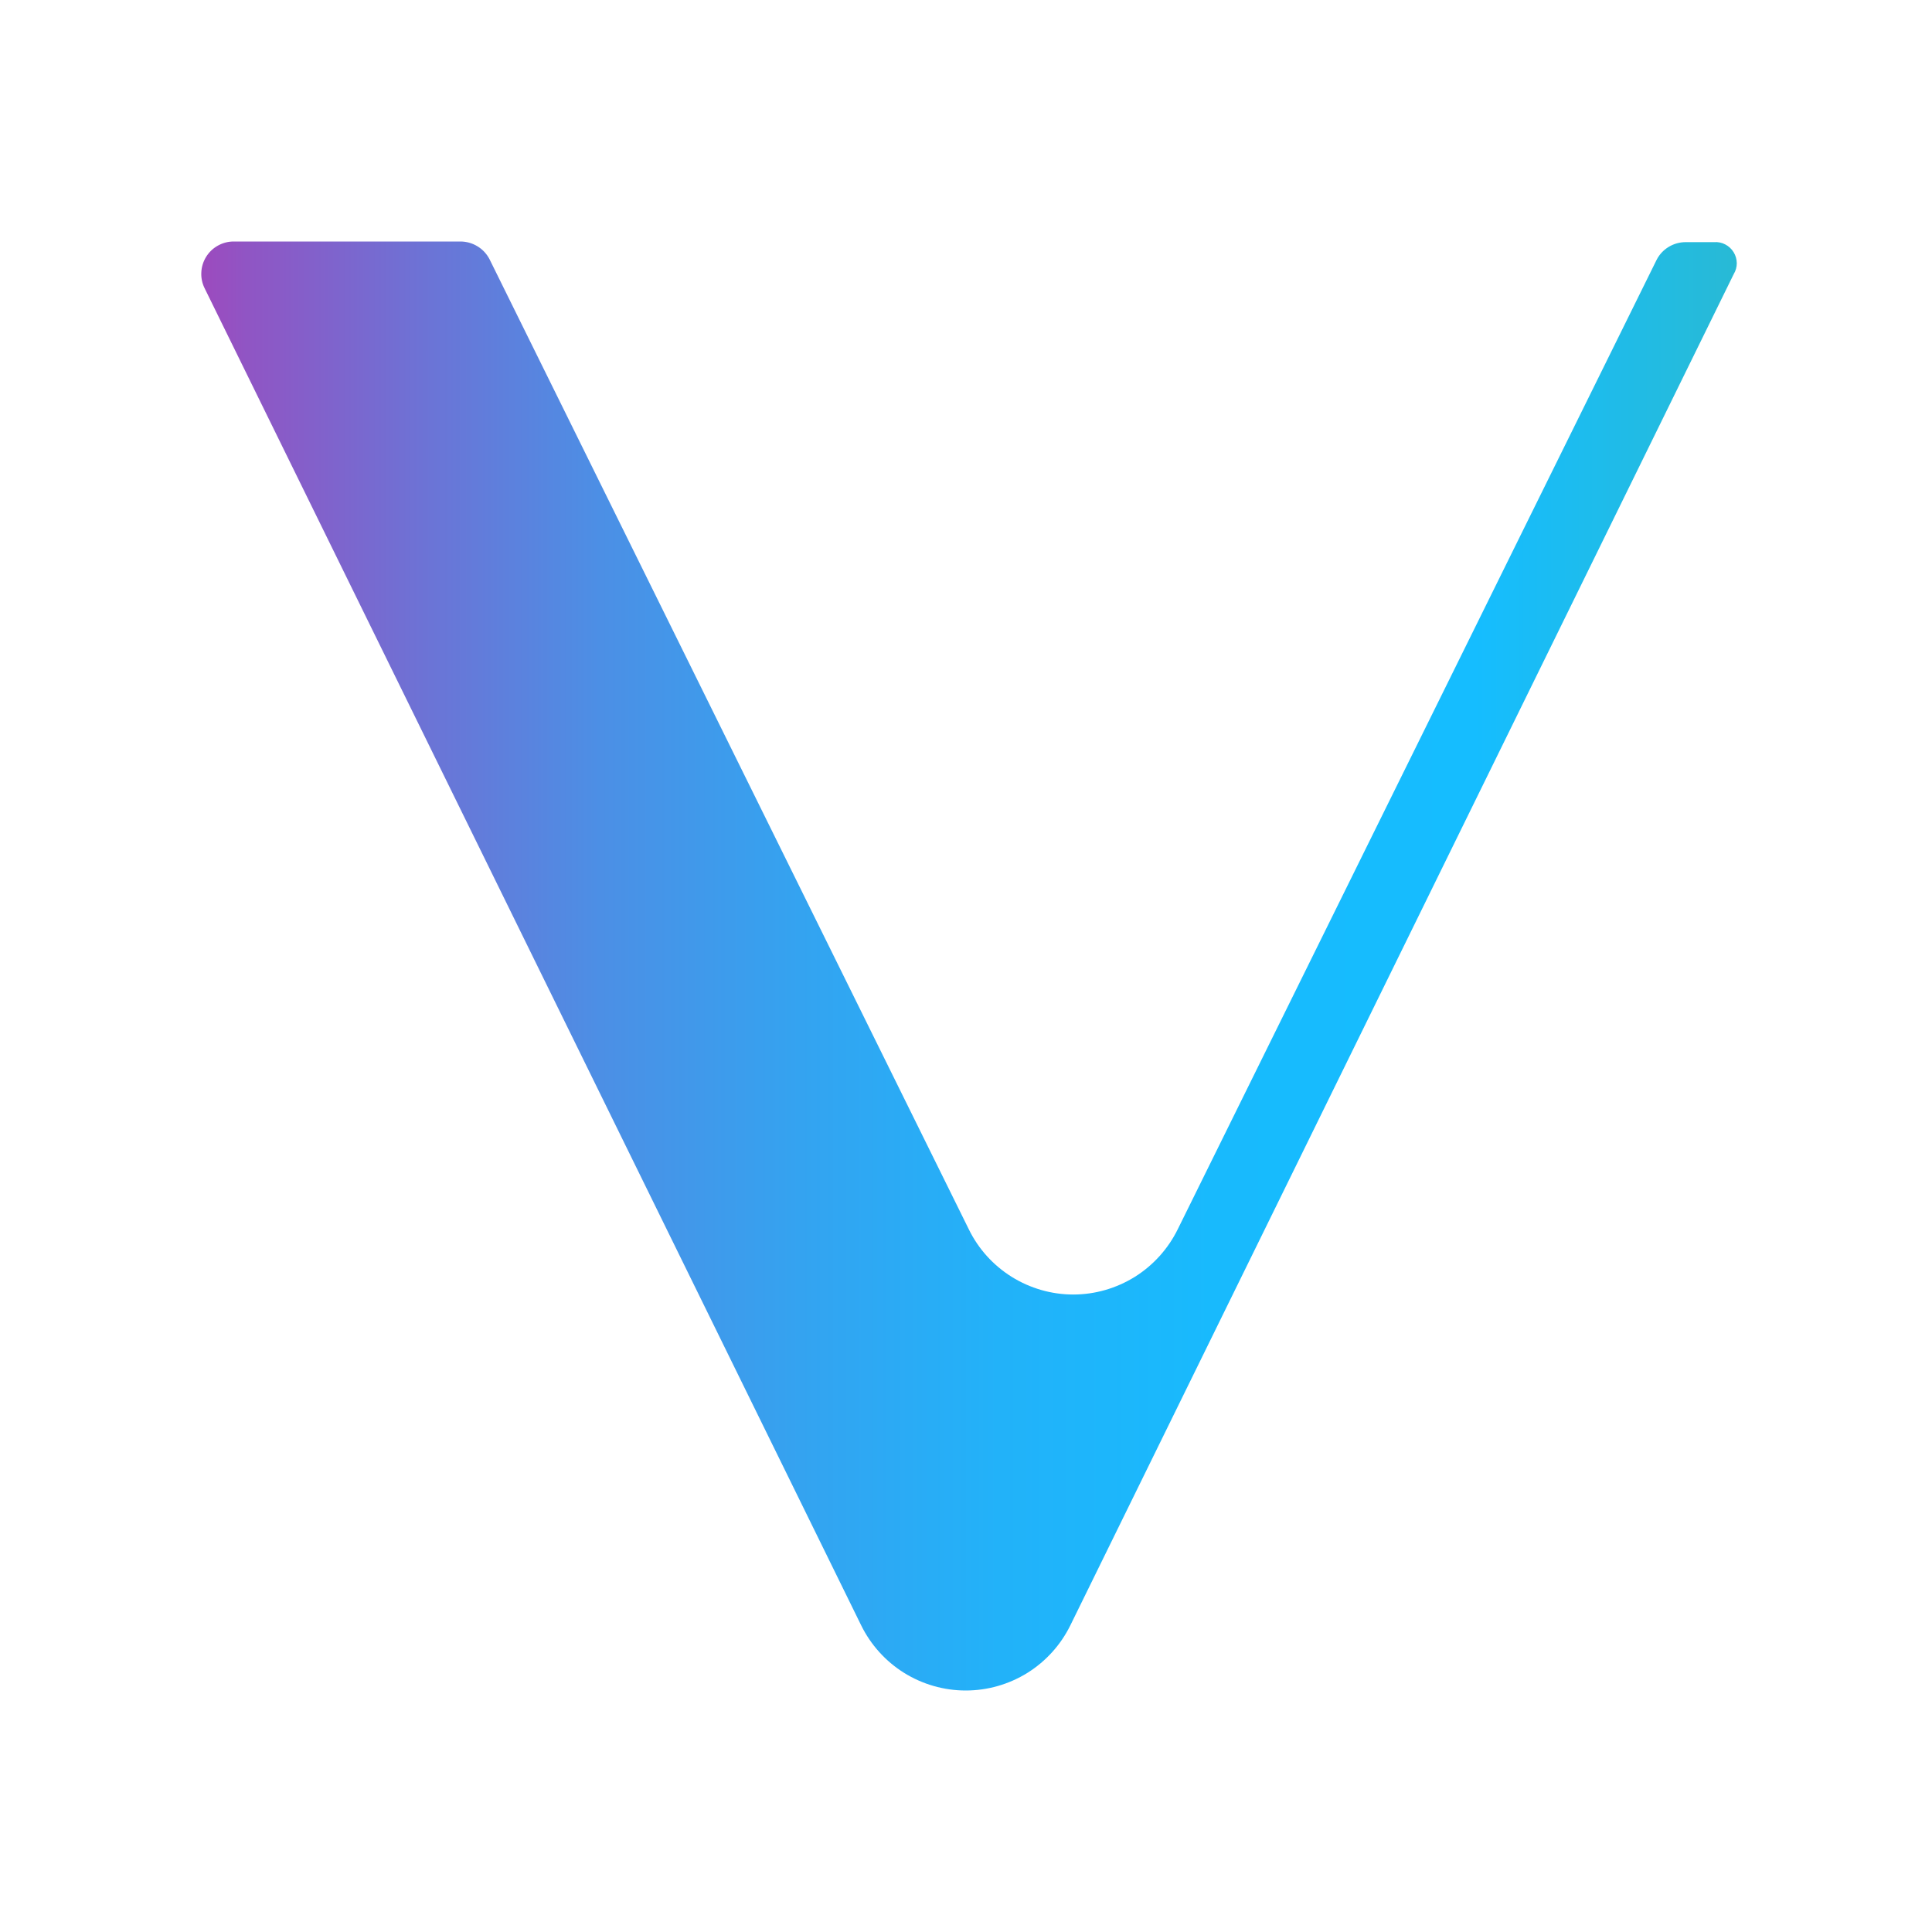 <svg width="24" height="24" viewBox="0 0 24 24" fill="none" xmlns="http://www.w3.org/2000/svg">
<path d="M10.697 20.189L2.541 3.579C2.511 3.518 2.497 3.45 2.501 3.382C2.504 3.314 2.525 3.248 2.561 3.19C2.597 3.132 2.647 3.084 2.707 3.051C2.766 3.018 2.833 3 2.901 3H5.719C5.793 3 5.866 3.02 5.93 3.059C5.994 3.097 6.045 3.152 6.08 3.218L12.034 15.269C12.152 15.512 12.337 15.717 12.567 15.861C12.796 16.004 13.062 16.081 13.332 16.081C13.603 16.081 13.868 16.004 14.098 15.861C14.327 15.717 14.512 15.512 14.631 15.269L20.58 3.226C20.614 3.16 20.666 3.105 20.729 3.067C20.793 3.028 20.866 3.008 20.94 3.008H21.293C21.341 3.004 21.389 3.014 21.431 3.036C21.474 3.058 21.51 3.091 21.535 3.132C21.561 3.173 21.574 3.22 21.575 3.269C21.575 3.317 21.562 3.364 21.537 3.405L13.297 20.189C13.178 20.432 12.993 20.637 12.763 20.781C12.533 20.924 12.268 21 11.997 21C11.726 21 11.461 20.924 11.231 20.781C11.001 20.637 10.816 20.432 10.697 20.189Z" fill="url(#paint0_linear_8_77)"/>
<defs>
<linearGradient id="paint0_linear_8_77" x1="2.499" y1="11.998" x2="21.569" y2="11.998" gradientUnits="userSpaceOnUse">
<stop stop-color="#9D4ABE"/>
<stop offset="0.03" stop-color="#9055C4"/>
<stop offset="0.15" stop-color="#6B74D6"/>
<stop offset="0.26" stop-color="#4C8FE5"/>
<stop offset="0.39" stop-color="#34A3F0"/>
<stop offset="0.52" stop-color="#22B2F9"/>
<stop offset="0.66" stop-color="#18BAFD"/>
<stop offset="0.83" stop-color="#15BDFF"/>
<stop offset="1" stop-color="#28BAD5"/>
</linearGradient>
</defs>
</svg>
